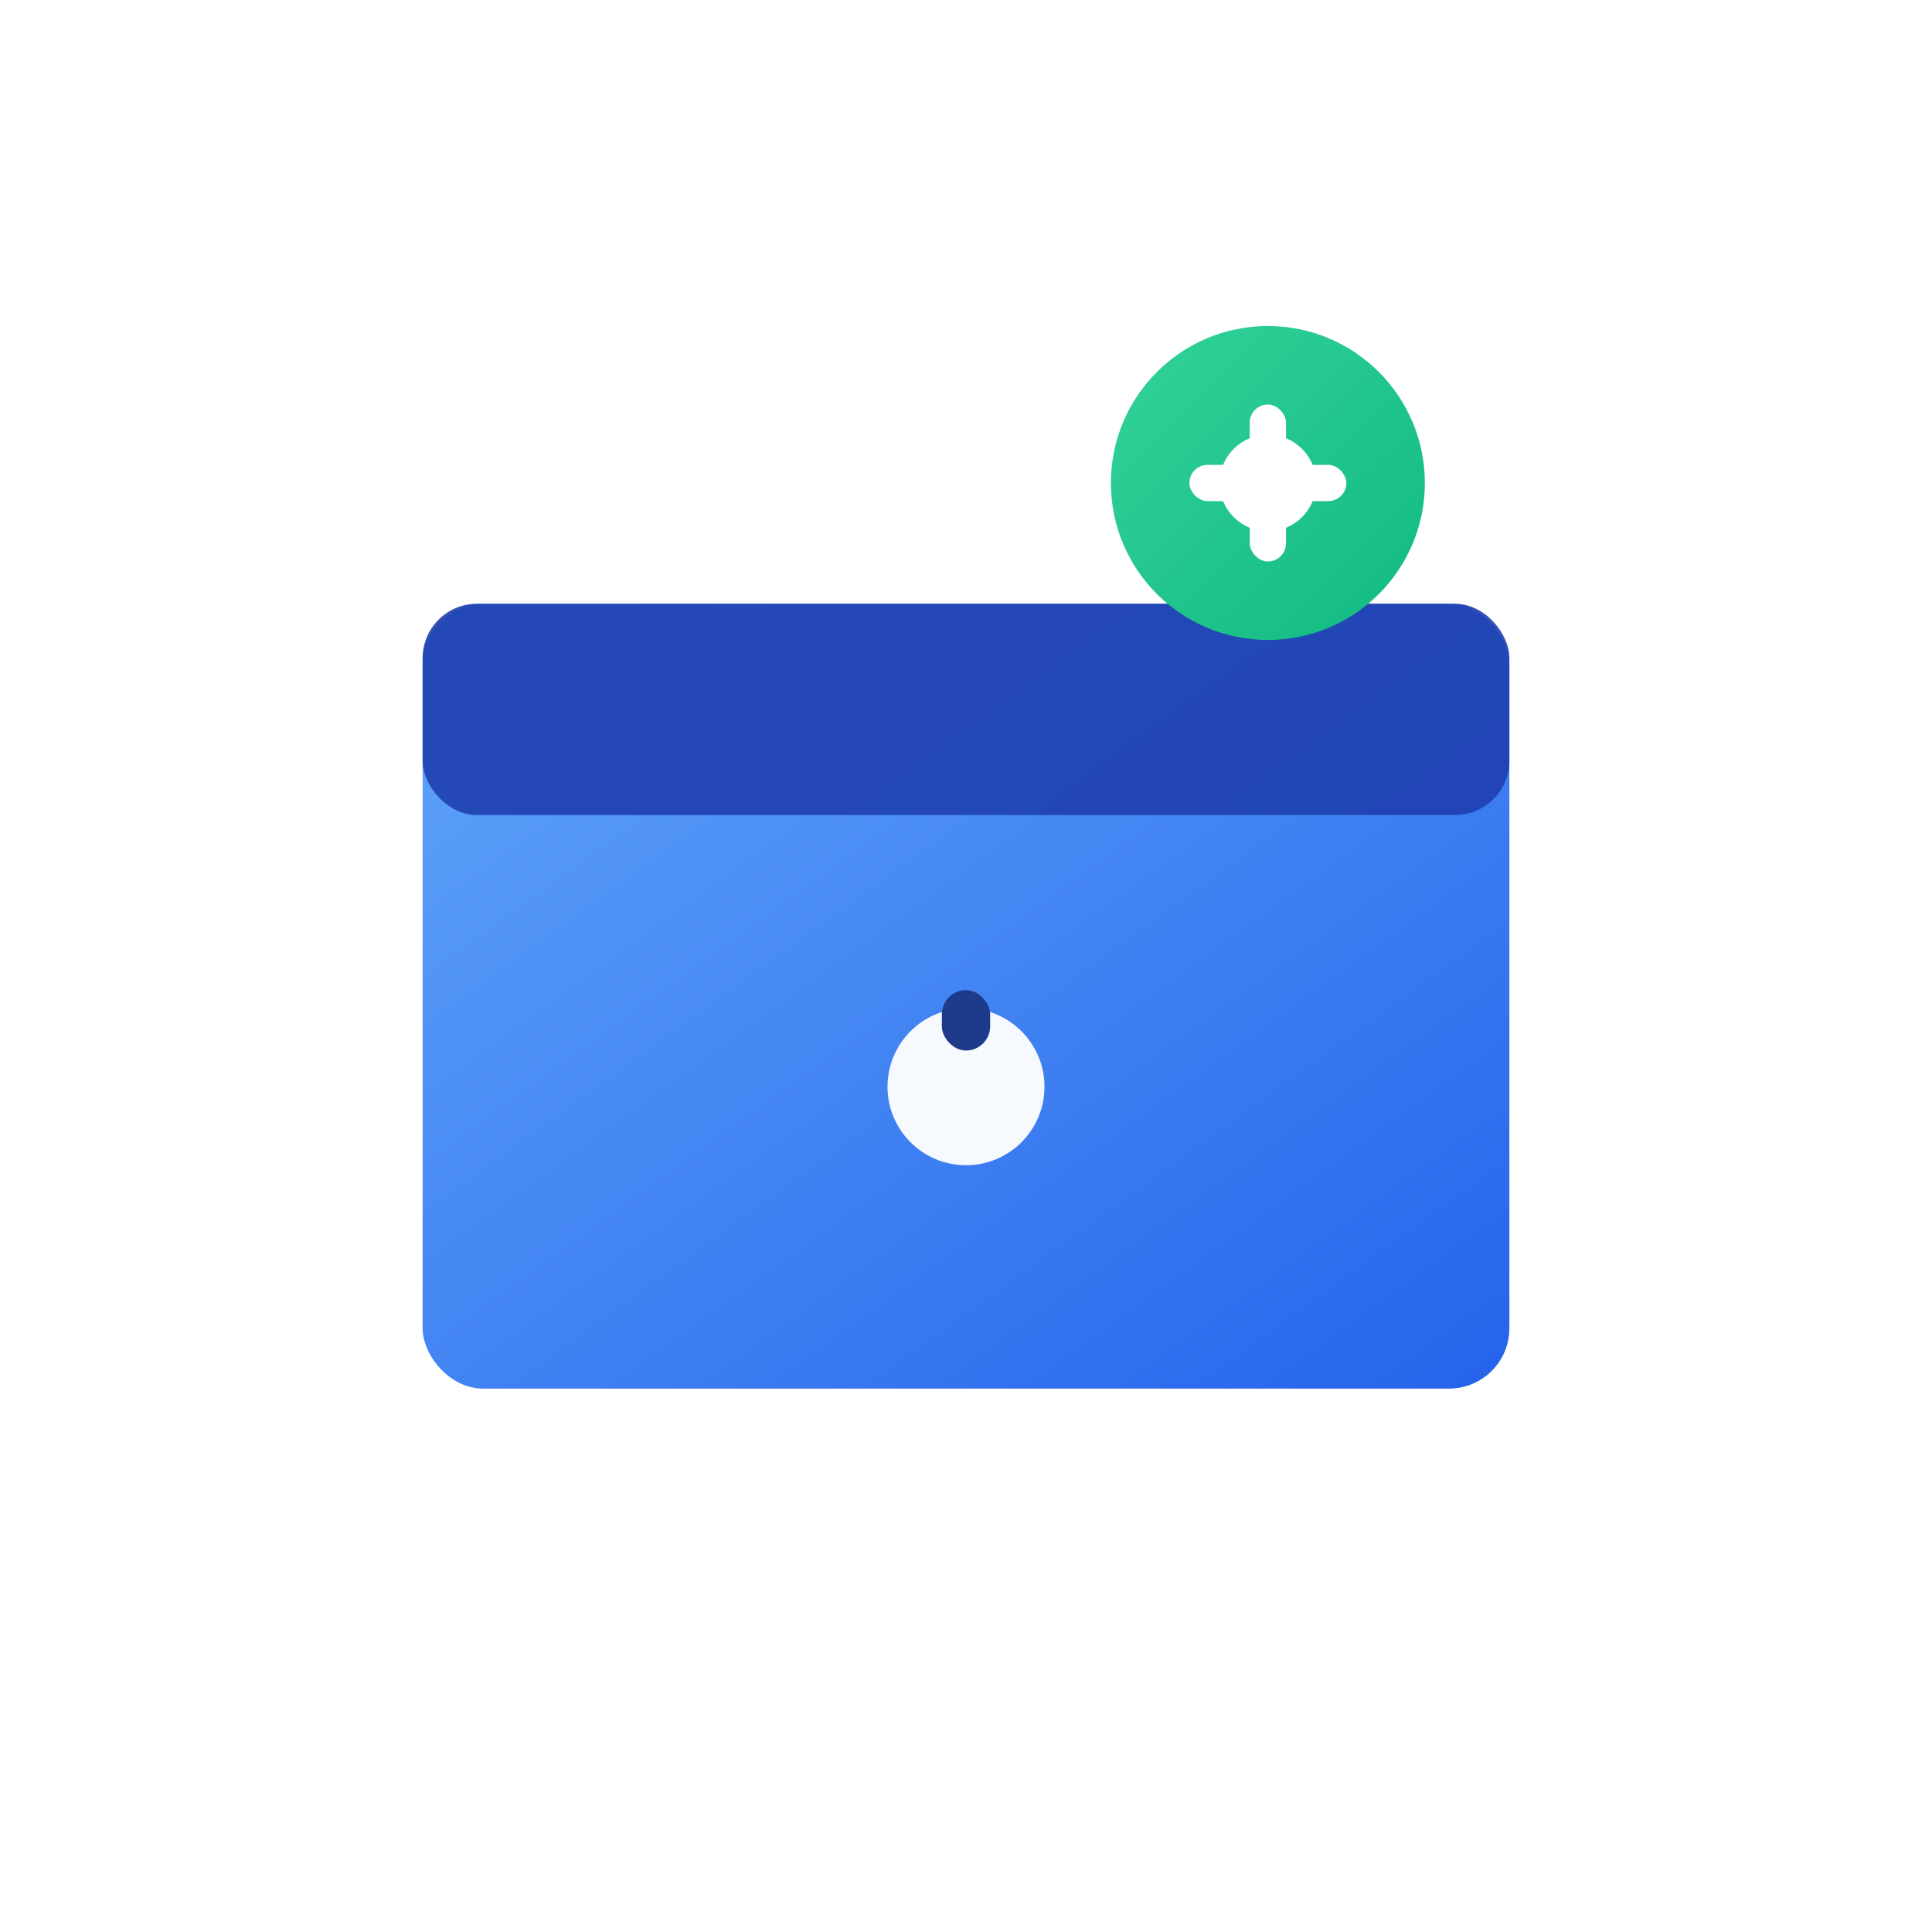 <svg width="640" height="640" viewBox="0 0 640 640" xmlns="http://www.w3.org/2000/svg" role="img" aria-label="SmartAsset mascot logo">
  <defs>
    <linearGradient id="blue" x1="0" y1="0" x2="1" y2="1">
      <stop offset="0" stop-color="#60A5FA"/>
      <stop offset="1" stop-color="#2563EB"/>
    </linearGradient>
    <linearGradient id="green" x1="0" y1="0" x2="1" y2="1">
      <stop offset="0" stop-color="#34D399"/>
      <stop offset="1" stop-color="#10B981"/>
    </linearGradient>
    <filter id="shadow" x="-20%" y="-20%" width="140%" height="140%">
      <feDropShadow dx="0" dy="10" stdDeviation="12" flood-color="rgba(2,6,23,.25)"/>
    </filter>
  </defs>

  <!-- box -->
  <g filter="url(#shadow)">
    <rect x="140" y="200" width="360" height="260" rx="20" fill="url(#blue)"/>
    <rect x="140" y="200" width="360" height="70" rx="18" fill="#1E40AF" opacity=".9"/>
  </g>

  <!-- lock slot -->
  <circle cx="320" cy="360" r="26" fill="#fff" opacity=".95"/>
  <rect x="312" y="328" width="16" height="20" rx="8" fill="#1E3A8A"/>

  <!-- gear coin -->
  <g transform="translate(420 160)">
    <circle cx="0" cy="0" r="52" fill="url(#green)" filter="url(#shadow)"/>
    <g fill="#ffffff">
      <circle cx="0" cy="0" r="16"/>
      <rect x="-26" y="-6" width="52" height="12" rx="6"/>
      <rect x="-6" y="-26" width="12" height="52" rx="6"/>
    </g>
  </g>
</svg>

